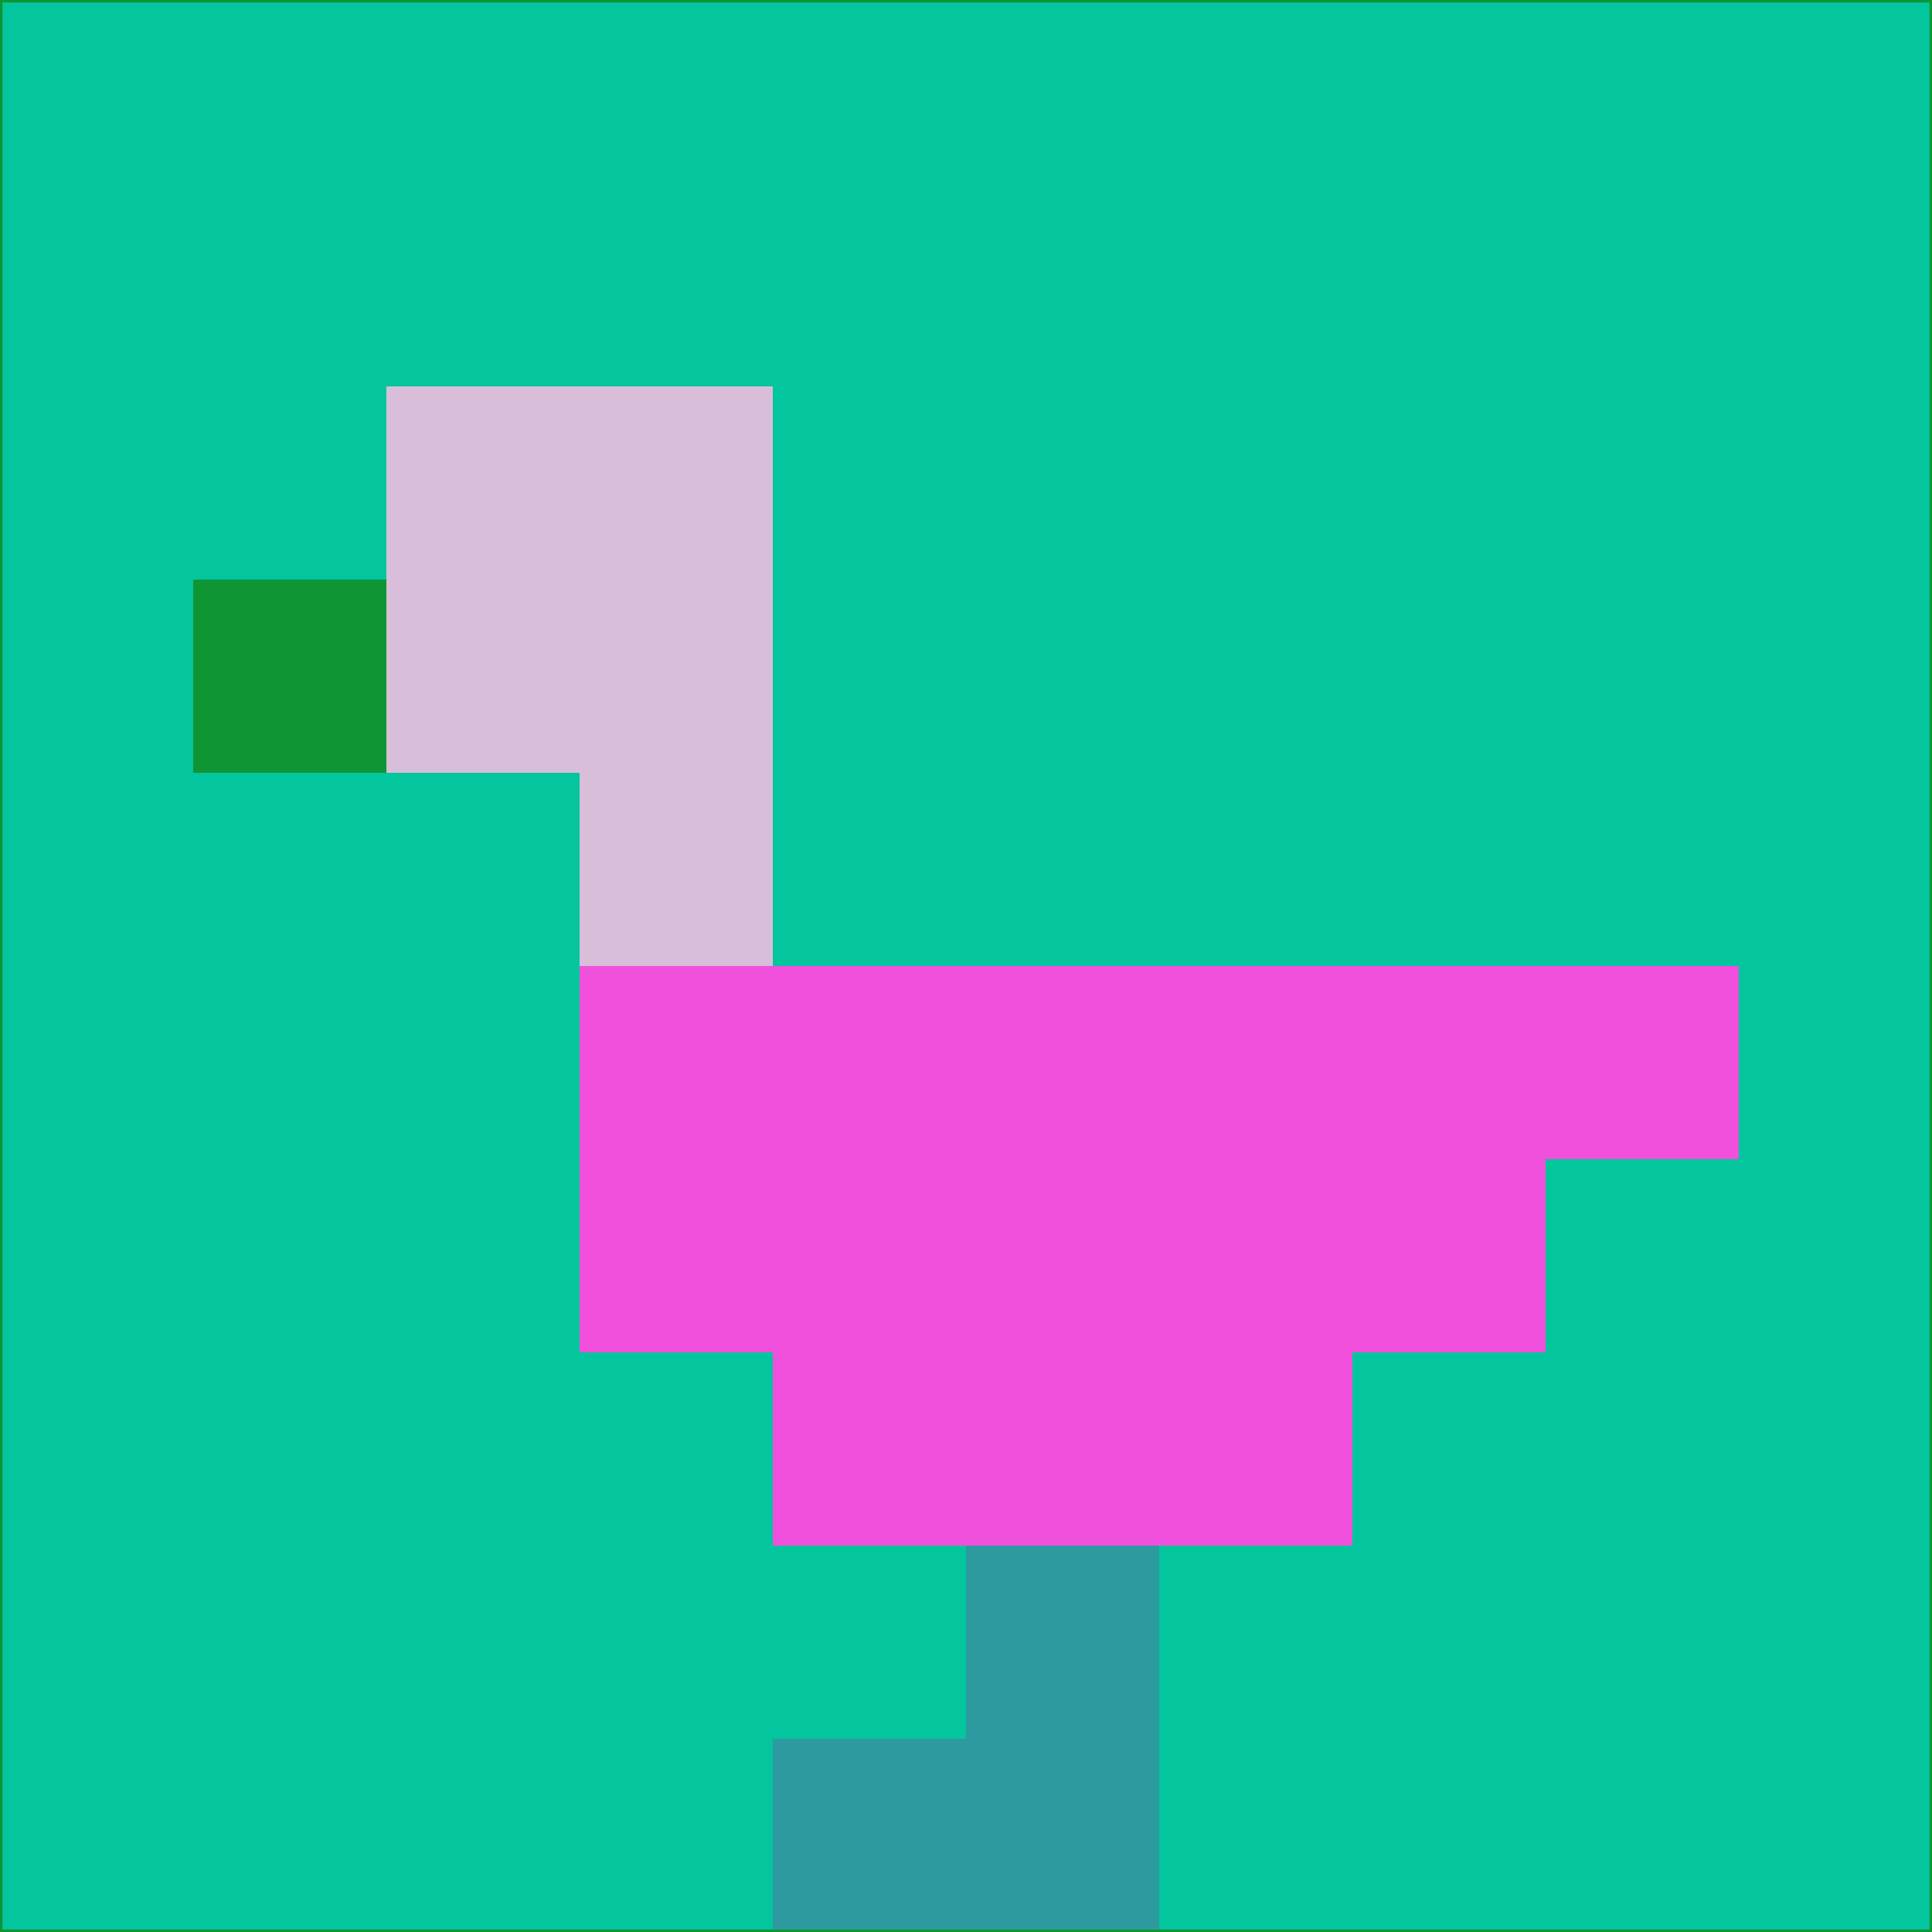 <svg xmlns="http://www.w3.org/2000/svg" version="1.1" width="785" height="785">
  <title>'goose-pfp-694263' by Dmitri Cherniak (Cyberpunk Edition)</title>
  <desc>
    seed=796597
    backgroundColor=#03c59e
    padding=20
    innerPadding=0
    timeout=500
    dimension=1
    border=false
    Save=function(){return n.handleSave()}
    frame=12

    Rendered at 2024-09-15T22:37:00.703Z
    Generated in 1ms
    Modified for Cyberpunk theme with new color scheme
  </desc>
  <defs/>
  <rect width="100%" height="100%" fill="#03c59e"/>
  <g>
    <g id="0-0">
      <rect x="0" y="0" height="785" width="785" fill="#03c59e"/>
      <g>
        <!-- Neon blue -->
        <rect id="0-0-2-2-2-2" x="157" y="157" width="157" height="157" fill="#d8bed9"/>
        <rect id="0-0-3-2-1-4" x="235.5" y="157" width="78.5" height="314" fill="#d8bed9"/>
        <!-- Electric purple -->
        <rect id="0-0-4-5-5-1" x="314" y="392.5" width="392.5" height="78.5" fill="#f150dd"/>
        <rect id="0-0-3-5-5-2" x="235.5" y="392.5" width="392.5" height="157" fill="#f150dd"/>
        <rect id="0-0-4-5-3-3" x="314" y="392.5" width="235.5" height="235.5" fill="#f150dd"/>
        <!-- Neon pink -->
        <rect id="0-0-1-3-1-1" x="78.5" y="235.5" width="78.5" height="78.5" fill="#109534"/>
        <!-- Cyber yellow -->
        <rect id="0-0-5-8-1-2" x="392.5" y="628" width="78.5" height="157" fill="#2d9a9f"/>
        <rect id="0-0-4-9-2-1" x="314" y="706.5" width="157" height="78.5" fill="#2d9a9f"/>
      </g>
      <rect x="0" y="0" stroke="#109534" stroke-width="2" height="785" width="785" fill="none"/>
    </g>
  </g>
  <script xmlns=""/>
</svg>